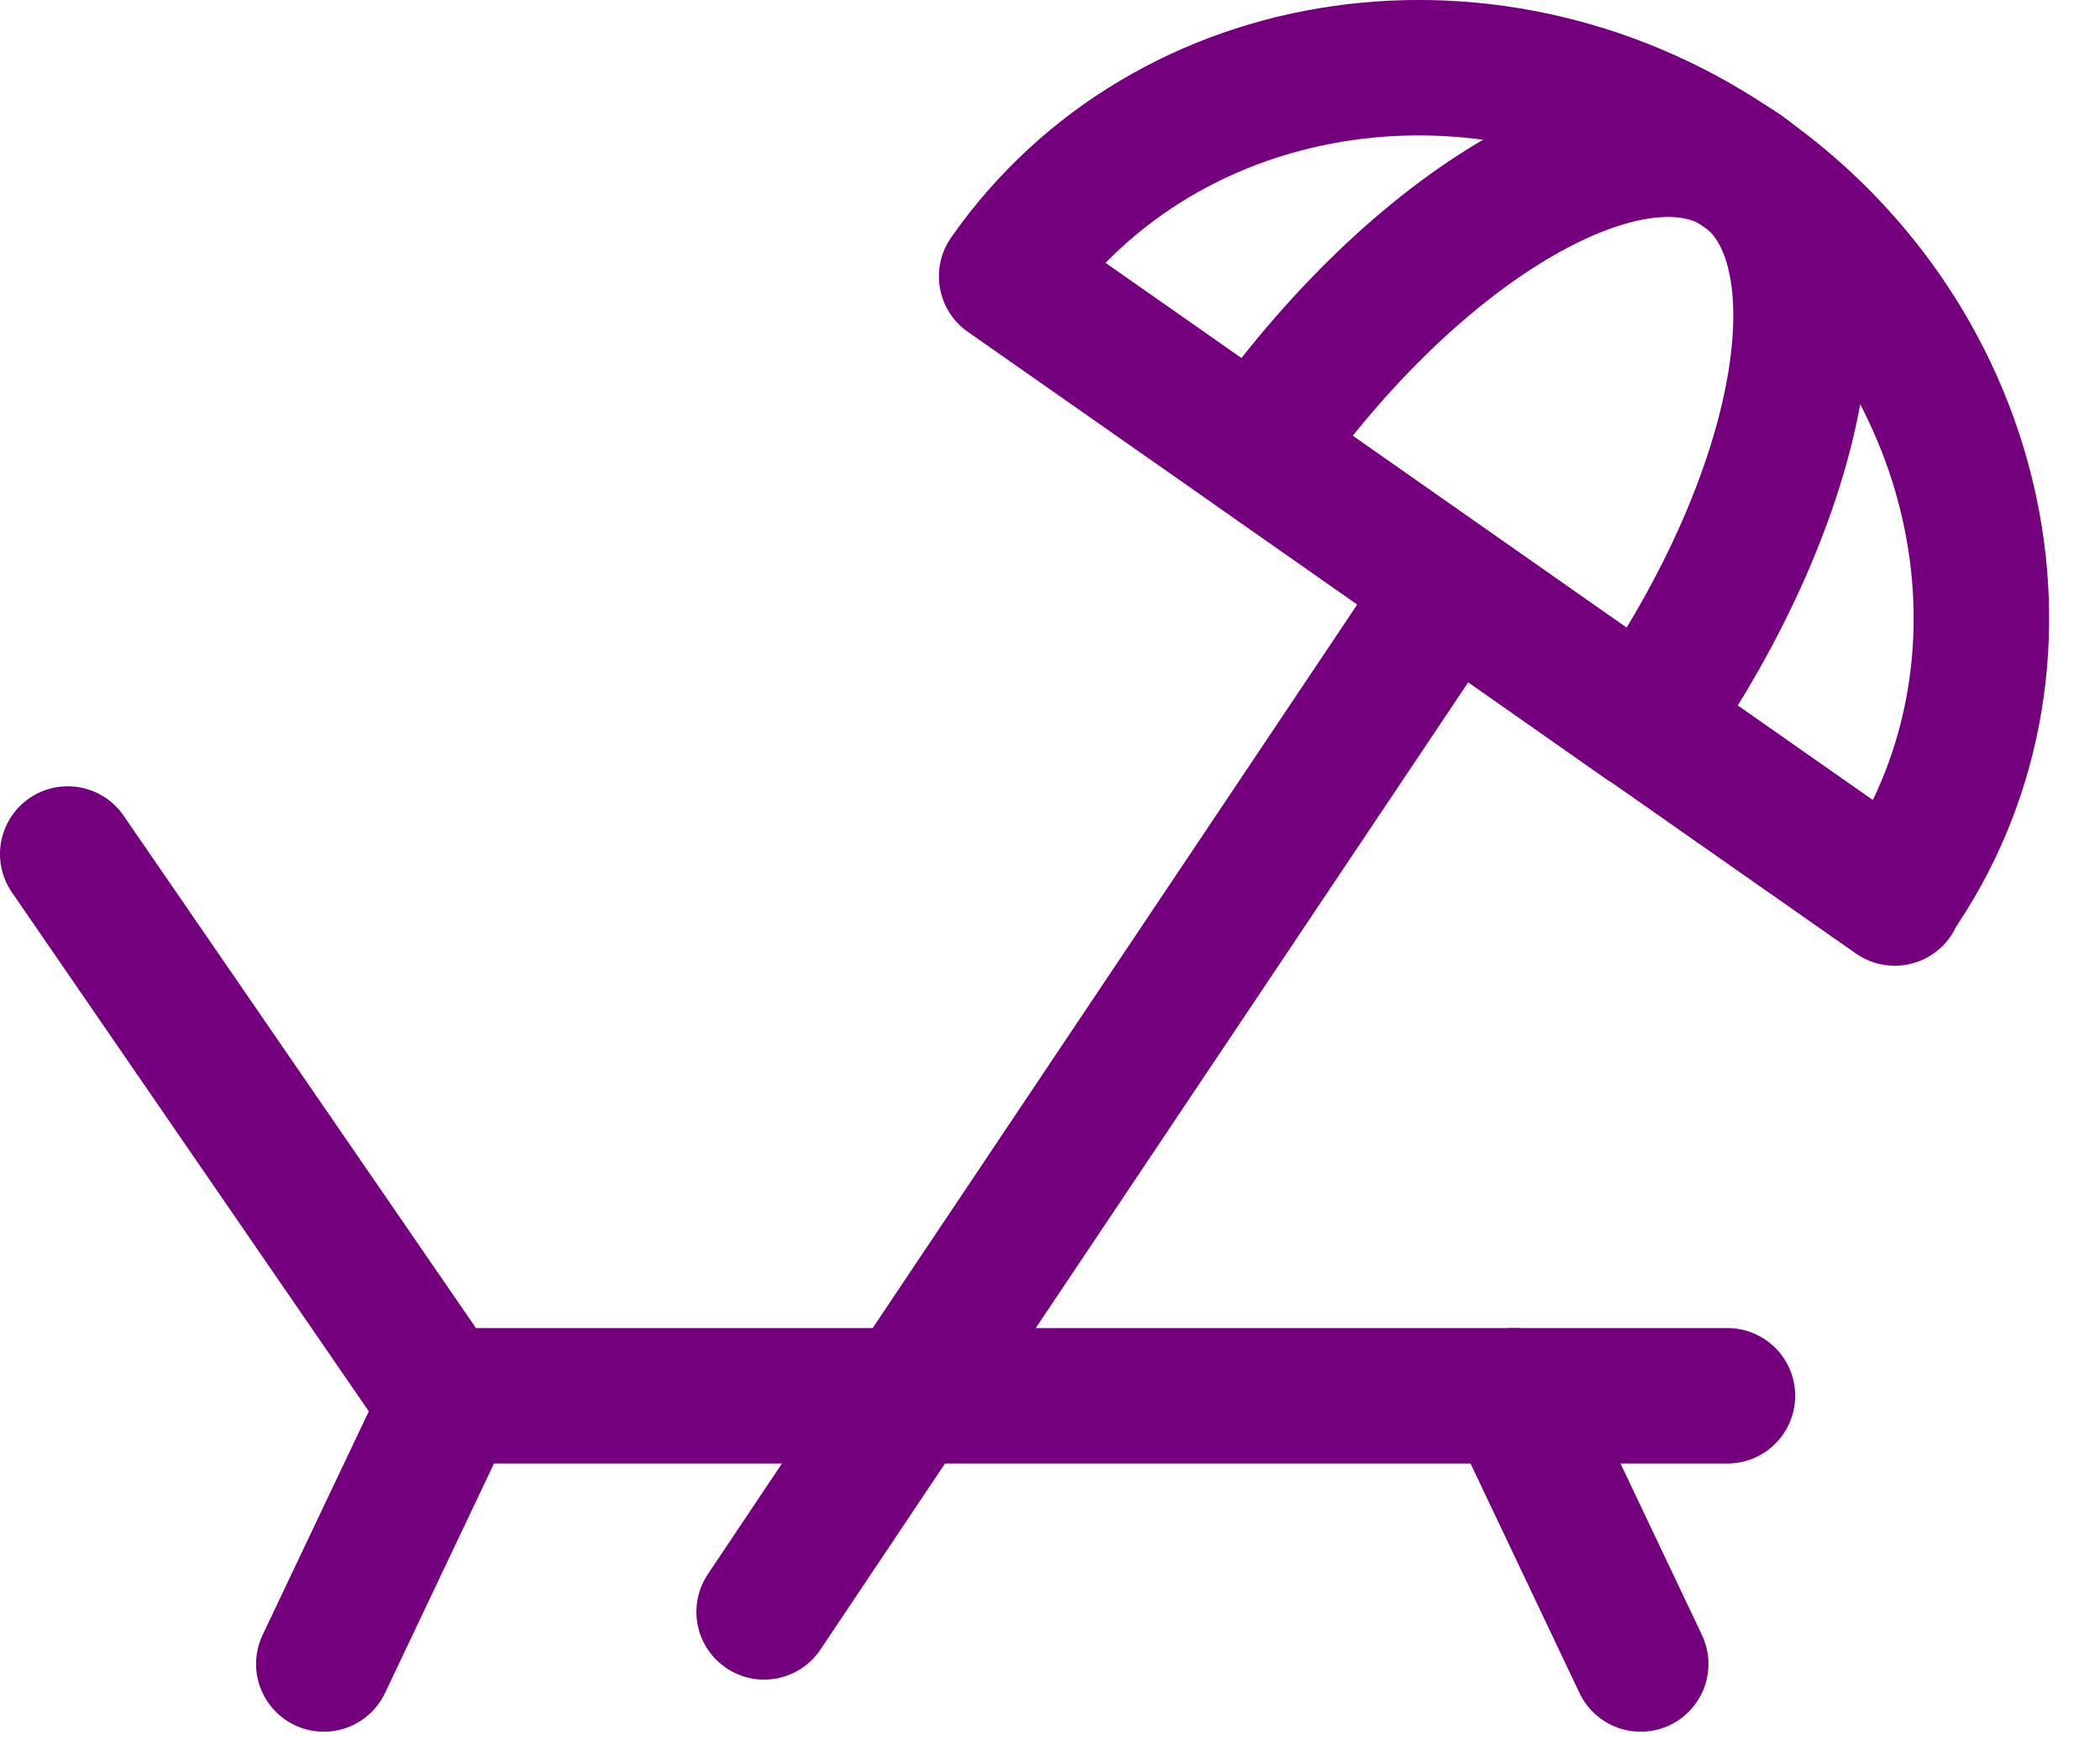 <svg width="31" height="26" viewBox="0 0 31 26" fill="none" xmlns="http://www.w3.org/2000/svg">
<g clip-path="url(#clip0_1702_43948)">
<path d="M1 12.61L6.5 20.61H25.5" stroke="#75007E" stroke-width="2" stroke-linecap="round" stroke-linejoin="round"/>
<path d="M6.66 20.61L4.78 24.57" stroke="#75007E" stroke-width="2" stroke-linecap="round" stroke-linejoin="round"/>
<path d="M24.22 24.57L22.34 20.61" stroke="#75007E" stroke-width="2" stroke-linecap="round" stroke-linejoin="round"/>
<path d="M27.97 13.26L14.86 4.08C17.23 0.69 22.09 -0.01 25.71 2.52C29.33 5.05 30.34 9.86 27.96 13.25L27.97 13.26Z" stroke="#75007E" stroke-width="2" stroke-linecap="round" stroke-linejoin="round"/>
<path d="M24.28 10.681L18.55 6.661C20.92 3.271 24.14 1.421 25.72 2.521C27.3 3.621 26.66 7.281 24.29 10.671L24.28 10.681Z" stroke="#75007E" stroke-width="2" stroke-linecap="round" stroke-linejoin="round"/>
<path d="M11.28 23.801L21.41 8.671" stroke="#75007E" stroke-width="2" stroke-linecap="round" stroke-linejoin="round"/>
</g>
<defs>
<clipPath id="clip0_1702_43948">
<rect width="30.25" height="25.57" fill="white"/>
</clipPath>
</defs>
</svg>
